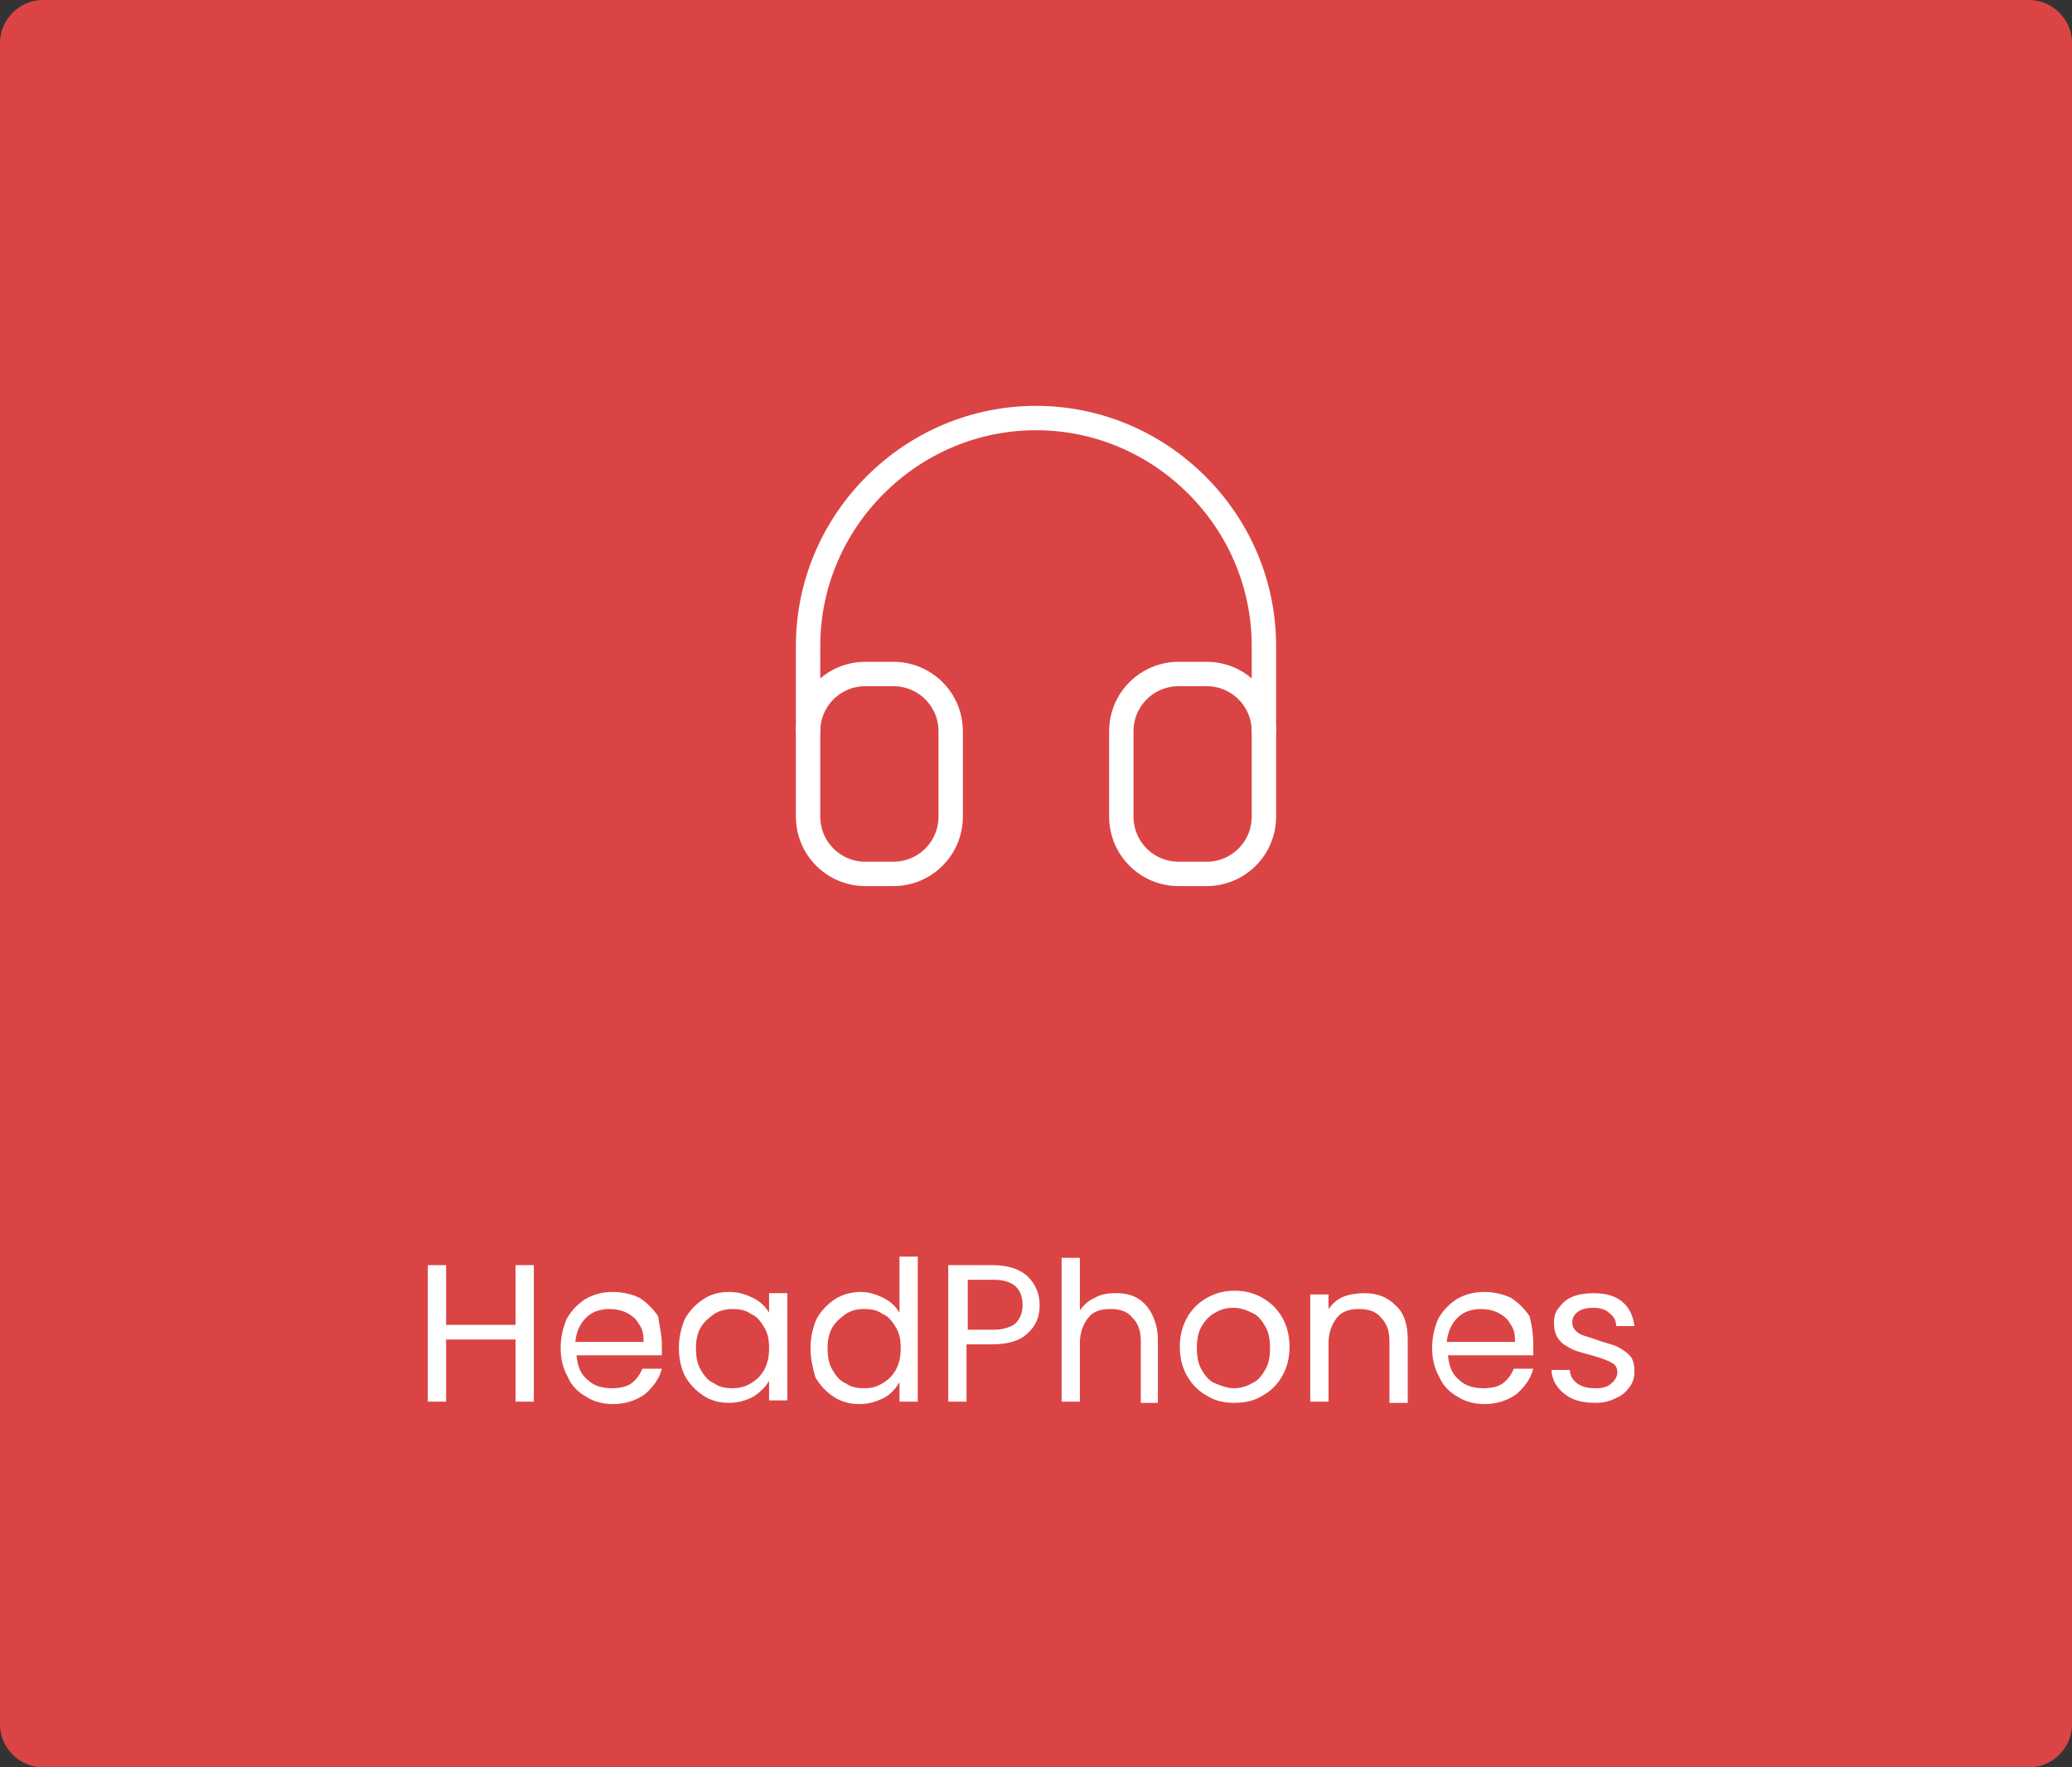 <?xml version="1.0" encoding="utf-8"?>
<!-- Generator: Adobe Illustrator 26.4.1, SVG Export Plug-In . SVG Version: 6.00 Build 0)  -->
<svg version="1.1" id="Layer_1" xmlns="http://www.w3.org/2000/svg" xmlns:xlink="http://www.w3.org/1999/xlink" x="0px" y="0px"
	 viewBox="0 0 170 145" style="enable-background:new 0 0 170 145;" xml:space="preserve">
<rect x="0" y="0" width="170" height="145" fill="#333333" stroke="none"/>
<style type="text/css">
	.st0{fill:#DB4444;}
	.st1{fill:#FFFFFF;}
	.st2{fill:none;stroke:#FFFFFF;stroke-width:2;stroke-linecap:round;stroke-linejoin:round;}
</style>
<path class="st0" d="M3.5,0h163c1.9,0,3.5,1.6,3.5,3.5v138c0,1.9-1.6,3.5-3.5,3.5H3.5c-1.9,0-3.5-1.6-3.5-3.5V3.5C0,1.6,1.6,0,3.5,0
	z"/>
<path class="st1" d="M43.8,103.8V115h-1.5v-5.1h-5.7v5.1h-1.5v-11.2h1.5v4.9h5.7v-4.9H43.8z M54.3,110.3c0,0.3,0,0.6,0,0.9h-7
	c0.1,0.9,0.3,1.5,0.9,2c0.5,0.5,1.2,0.7,2,0.7c0.6,0,1.2-0.1,1.6-0.4c0.4-0.3,0.7-0.7,0.9-1.2h1.6c-0.2,0.8-0.7,1.5-1.4,2.1
	c-0.7,0.5-1.6,0.8-2.6,0.8c-0.8,0-1.6-0.2-2.2-0.6c-0.7-0.4-1.2-0.9-1.5-1.6c-0.4-0.7-0.6-1.5-0.6-2.4c0-0.9,0.2-1.7,0.5-2.4
	c0.4-0.7,0.9-1.2,1.5-1.6c0.7-0.4,1.4-0.6,2.3-0.6c0.8,0,1.6,0.2,2.2,0.5c0.6,0.4,1.1,0.9,1.5,1.5C54.1,108.8,54.3,109.5,54.3,110.3
	z M52.8,110c0-0.6-0.1-1-0.4-1.4c-0.2-0.4-0.6-0.7-1-0.9c-0.4-0.2-0.9-0.3-1.4-0.3c-0.7,0-1.4,0.2-1.9,0.7c-0.5,0.5-0.8,1.1-0.9,2
	H52.8z M55.7,110.6c0-0.9,0.2-1.7,0.5-2.4c0.4-0.7,0.9-1.2,1.5-1.6c0.6-0.4,1.3-0.6,2.1-0.6c0.8,0,1.4,0.2,2,0.5s1,0.7,1.3,1.2v-1.6
	h1.5v8.8h-1.5v-1.6c-0.3,0.5-0.7,0.9-1.3,1.3c-0.6,0.3-1.2,0.5-2,0.5c-0.8,0-1.5-0.2-2.1-0.6c-0.6-0.4-1.1-0.9-1.5-1.6
	C55.9,112.3,55.7,111.5,55.7,110.6z M63.1,110.6c0-0.7-0.1-1.2-0.4-1.7c-0.3-0.5-0.6-0.9-1.1-1.1c-0.4-0.3-0.9-0.4-1.5-0.4
	c-0.5,0-1,0.1-1.5,0.4c-0.4,0.3-0.8,0.6-1.1,1.1c-0.3,0.5-0.4,1.1-0.4,1.7c0,0.7,0.1,1.3,0.4,1.8c0.3,0.5,0.6,0.9,1.1,1.1
	c0.4,0.3,0.9,0.4,1.5,0.4c0.5,0,1-0.1,1.5-0.4c0.5-0.3,0.8-0.6,1.1-1.1C63,111.8,63.1,111.3,63.1,110.6z M66.5,110.6
	c0-0.9,0.2-1.7,0.5-2.4c0.4-0.7,0.9-1.2,1.5-1.6c0.6-0.4,1.4-0.6,2.1-0.6c0.7,0,1.3,0.2,1.9,0.5c0.6,0.3,1,0.7,1.3,1.2v-4.6h1.5V115
	h-1.5v-1.6c-0.3,0.5-0.7,1-1.3,1.3c-0.6,0.3-1.2,0.5-2,0.5c-0.8,0-1.5-0.2-2.1-0.6c-0.6-0.4-1.1-0.9-1.5-1.6
	C66.7,112.3,66.5,111.5,66.5,110.6z M73.9,110.6c0-0.7-0.1-1.2-0.4-1.7c-0.3-0.5-0.6-0.9-1.1-1.1c-0.4-0.3-0.9-0.4-1.5-0.4
	s-1,0.1-1.5,0.4c-0.4,0.3-0.8,0.6-1.1,1.1c-0.3,0.5-0.4,1.1-0.4,1.7c0,0.7,0.1,1.3,0.4,1.8c0.3,0.5,0.6,0.9,1.1,1.1
	c0.4,0.3,0.9,0.4,1.5,0.4s1-0.1,1.5-0.4c0.5-0.3,0.8-0.6,1.1-1.1C73.8,111.8,73.9,111.3,73.9,110.6z M85.3,107.1
	c0,0.9-0.3,1.7-1,2.3c-0.6,0.6-1.6,0.9-2.9,0.9h-2.1v4.7h-1.5v-11.2h3.6c1.3,0,2.2,0.3,2.9,0.9C85,105.4,85.3,106.2,85.3,107.1z
	 M81.5,109.1c0.8,0,1.4-0.2,1.8-0.5c0.4-0.4,0.6-0.9,0.6-1.5c0-1.4-0.8-2.1-2.4-2.1h-2.1v4.1H81.5z M91.5,106.1
	c0.7,0,1.3,0.1,1.8,0.4c0.5,0.3,0.9,0.7,1.2,1.3c0.3,0.6,0.5,1.3,0.5,2.1v5.2h-1.4v-5c0-0.9-0.2-1.5-0.7-2c-0.4-0.5-1-0.7-1.8-0.7
	c-0.8,0-1.4,0.2-1.8,0.7c-0.4,0.5-0.7,1.2-0.7,2.1v4.8h-1.5v-11.8h1.5v4.3c0.3-0.4,0.7-0.8,1.2-1C90.3,106.2,90.8,106.1,91.5,106.1z
	 M101.2,115.1c-0.8,0-1.6-0.2-2.2-0.6c-0.7-0.4-1.2-0.9-1.6-1.6c-0.4-0.7-0.6-1.5-0.6-2.4c0-0.9,0.2-1.7,0.6-2.4
	c0.4-0.7,0.9-1.2,1.6-1.6c0.7-0.4,1.4-0.6,2.3-0.6s1.6,0.2,2.3,0.6c0.7,0.4,1.2,0.9,1.6,1.6c0.4,0.7,0.6,1.5,0.6,2.4
	c0,0.9-0.2,1.7-0.6,2.4c-0.4,0.7-0.9,1.2-1.6,1.6C102.8,115,102,115.1,101.2,115.1z M101.2,113.9c0.5,0,1-0.1,1.5-0.4
	c0.5-0.2,0.8-0.6,1.1-1.1c0.3-0.5,0.4-1.1,0.4-1.8c0-0.7-0.1-1.3-0.4-1.8c-0.3-0.5-0.6-0.9-1.1-1.1c-0.4-0.2-0.9-0.4-1.5-0.4
	c-0.5,0-1,0.1-1.5,0.4c-0.4,0.2-0.8,0.6-1.1,1.1c-0.3,0.5-0.4,1.1-0.4,1.8c0,0.7,0.1,1.3,0.4,1.8c0.3,0.5,0.6,0.9,1.1,1.1
	C100.2,113.7,100.7,113.9,101.2,113.9z M111.9,106.1c1.1,0,1.9,0.3,2.6,1c0.7,0.6,1,1.6,1,2.8v5.2H114v-5c0-0.9-0.2-1.5-0.7-2
	c-0.4-0.5-1-0.7-1.8-0.7c-0.8,0-1.4,0.2-1.8,0.7c-0.4,0.5-0.7,1.2-0.7,2.1v4.8h-1.5v-8.8h1.5v1.2c0.3-0.4,0.7-0.8,1.2-1
	C110.7,106.2,111.3,106.1,111.9,106.1z M125.8,110.3c0,0.3,0,0.6,0,0.9h-7c0.1,0.9,0.3,1.5,0.9,2c0.5,0.5,1.2,0.7,2,0.7
	c0.6,0,1.2-0.1,1.6-0.4c0.4-0.3,0.7-0.7,0.9-1.2h1.6c-0.2,0.8-0.7,1.5-1.4,2.1c-0.7,0.5-1.6,0.8-2.6,0.8c-0.8,0-1.6-0.2-2.2-0.6
	c-0.7-0.4-1.2-0.9-1.5-1.6c-0.4-0.7-0.6-1.5-0.6-2.4c0-0.9,0.2-1.7,0.5-2.4c0.4-0.7,0.9-1.2,1.5-1.6c0.7-0.4,1.4-0.6,2.3-0.6
	c0.8,0,1.6,0.2,2.2,0.5c0.6,0.4,1.1,0.9,1.5,1.5C125.7,108.8,125.8,109.5,125.8,110.3z M124.3,110c0-0.6-0.1-1-0.4-1.4
	c-0.2-0.4-0.6-0.7-1-0.9c-0.4-0.2-0.9-0.3-1.4-0.3c-0.7,0-1.4,0.2-1.9,0.7c-0.5,0.5-0.8,1.1-0.9,2H124.3z M130.9,115.1
	c-0.7,0-1.3-0.1-1.8-0.3c-0.5-0.2-1-0.6-1.3-1c-0.3-0.4-0.5-0.9-0.5-1.4h1.5c0,0.4,0.2,0.8,0.6,1.1c0.4,0.3,0.9,0.4,1.5,0.4
	c0.6,0,1-0.1,1.3-0.4c0.3-0.2,0.5-0.6,0.5-0.9c0-0.4-0.2-0.7-0.5-0.8c-0.3-0.2-0.9-0.4-1.6-0.6c-0.7-0.2-1.2-0.3-1.6-0.5
	c-0.4-0.2-0.8-0.4-1.1-0.8c-0.3-0.4-0.4-0.8-0.4-1.4c0-0.4,0.1-0.9,0.4-1.2c0.3-0.4,0.6-0.7,1.1-0.9c0.5-0.2,1.1-0.3,1.7-0.3
	c1,0,1.8,0.2,2.4,0.7c0.6,0.5,0.9,1.2,1,2h-1.5c0-0.5-0.2-0.8-0.6-1.1c-0.3-0.3-0.8-0.4-1.3-0.4c-0.5,0-0.9,0.1-1.2,0.3
	c-0.3,0.2-0.5,0.5-0.5,0.9c0,0.3,0.1,0.5,0.3,0.7c0.2,0.2,0.4,0.3,0.7,0.4c0.3,0.1,0.7,0.2,1.2,0.4c0.6,0.2,1.1,0.3,1.5,0.5
	c0.4,0.2,0.7,0.4,1,0.7c0.3,0.3,0.4,0.8,0.4,1.3c0,0.5-0.1,0.9-0.4,1.3c-0.3,0.4-0.6,0.7-1.1,0.9C132,115,131.5,115.1,130.9,115.1z"
	/>
<g>
	<g>
		<path class="st2" d="M73.3,55.3H71c-2.6,0-4.7,2.1-4.7,4.7v7c0,2.6,2.1,4.7,4.7,4.7h2.3c2.6,0,4.7-2.1,4.7-4.7v-7
			C78,57.4,75.9,55.3,73.3,55.3z"/>
		<path class="st2" d="M99,55.3h-2.3c-2.6,0-4.7,2.1-4.7,4.7v7c0,2.6,2.1,4.7,4.7,4.7H99c2.6,0,4.7-2.1,4.7-4.7v-7
			C103.7,57.4,101.6,55.3,99,55.3z"/>
		<path class="st2" d="M66.3,60v-7c0-5,2-9.7,5.5-13.2c3.5-3.5,8.2-5.5,13.2-5.5s9.7,2,13.2,5.5c3.5,3.5,5.5,8.2,5.5,13.2v7"/>
	</g>
</g>
</svg>
